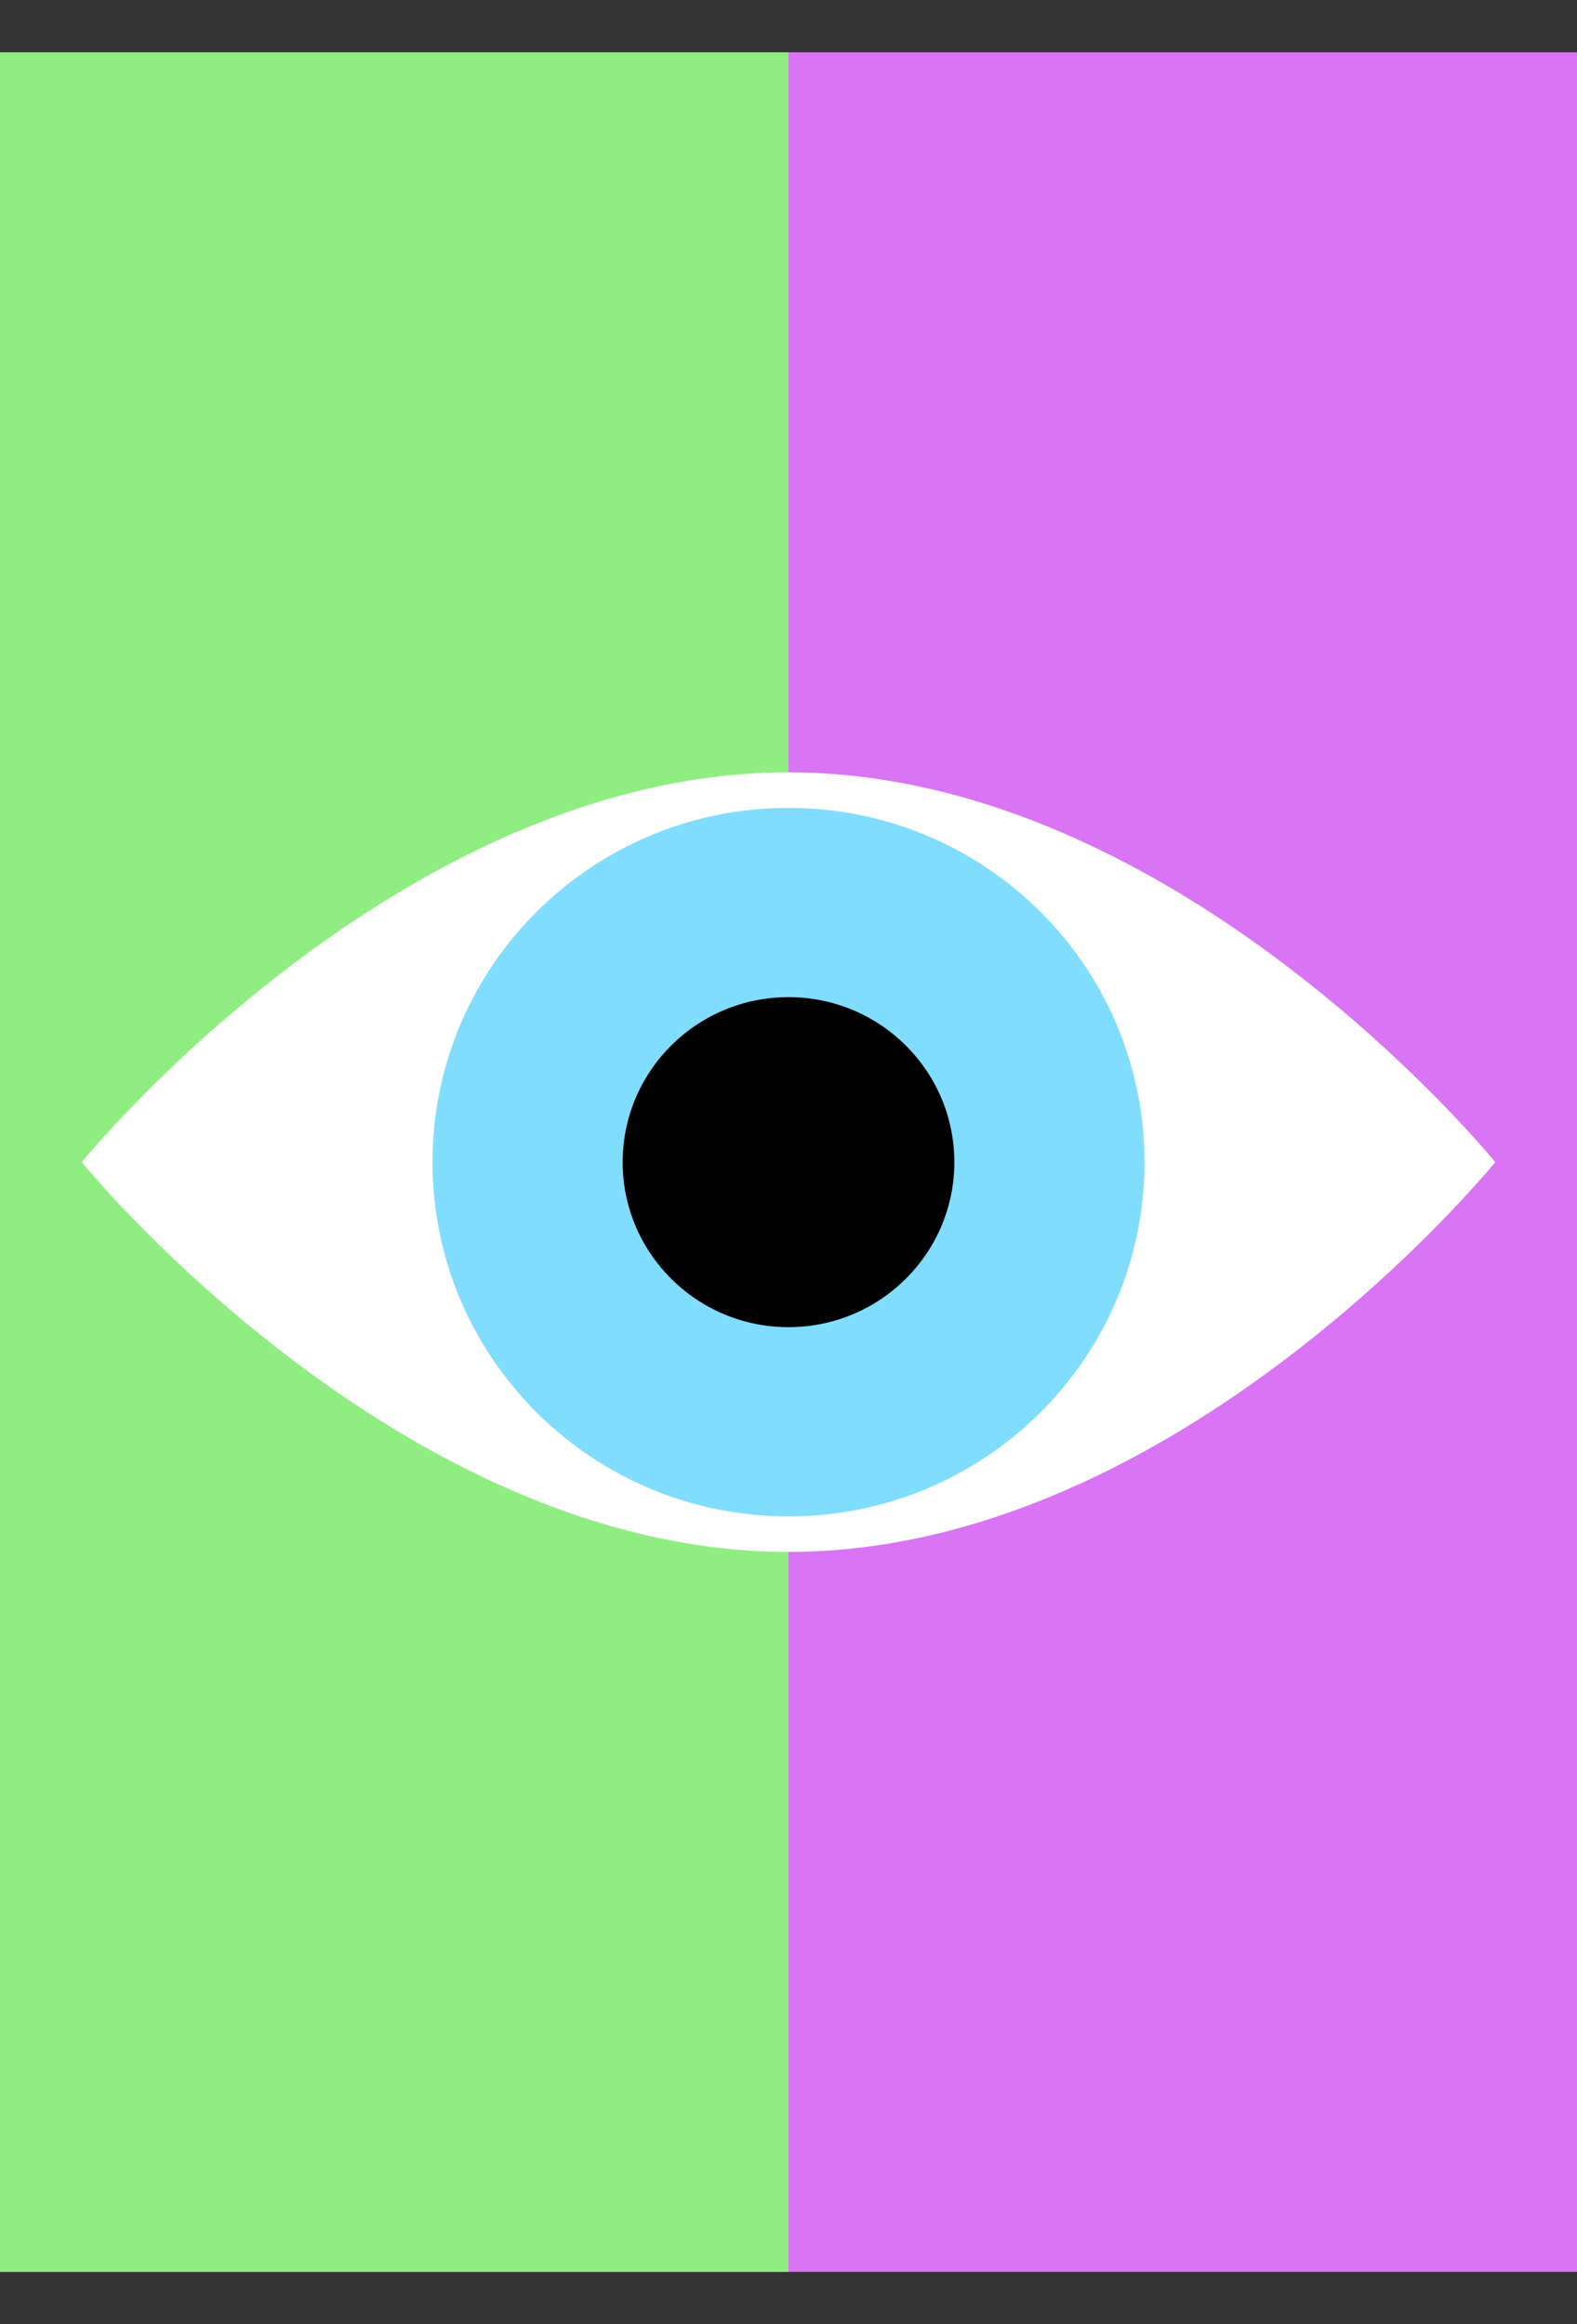 <svg width="19" height="28" viewBox="0 0 19 28" fill="none" xmlns="http://www.w3.org/2000/svg">
<rect x="0" y="0" width="19" height="28" fill="#333333" stroke="none"/>
<path d="M19 27.37V0.63L0 0.63V27.37H19Z" fill="#D975F4"/>
<path d="M9.5 27.37L9.5 0.63L0 0.63L0 27.37H9.5Z" fill="#90ED82"/>
<path d="M18.015 14.001C18.015 14.001 14.204 18.697 9.5 18.697C4.797 18.697 0.985 14.001 0.985 14.001C0.985 14.001 4.797 9.305 9.5 9.305C14.204 9.305 18.015 14.001 18.015 14.001Z" fill="white"/>
<path d="M9.5 18.269C11.869 18.269 13.789 16.358 13.789 14.001C13.789 11.644 11.869 9.733 9.5 9.733C7.131 9.733 5.211 11.644 5.211 14.001C5.211 16.358 7.131 18.269 9.5 18.269Z" fill="#81DDFE"/>
<path d="M9.5 15.989C10.603 15.989 11.498 15.099 11.498 14.001C11.498 12.903 10.603 12.013 9.5 12.013C8.397 12.013 7.502 12.903 7.502 14.001C7.502 15.099 8.397 15.989 9.5 15.989Z" fill="black"/>
</svg>
